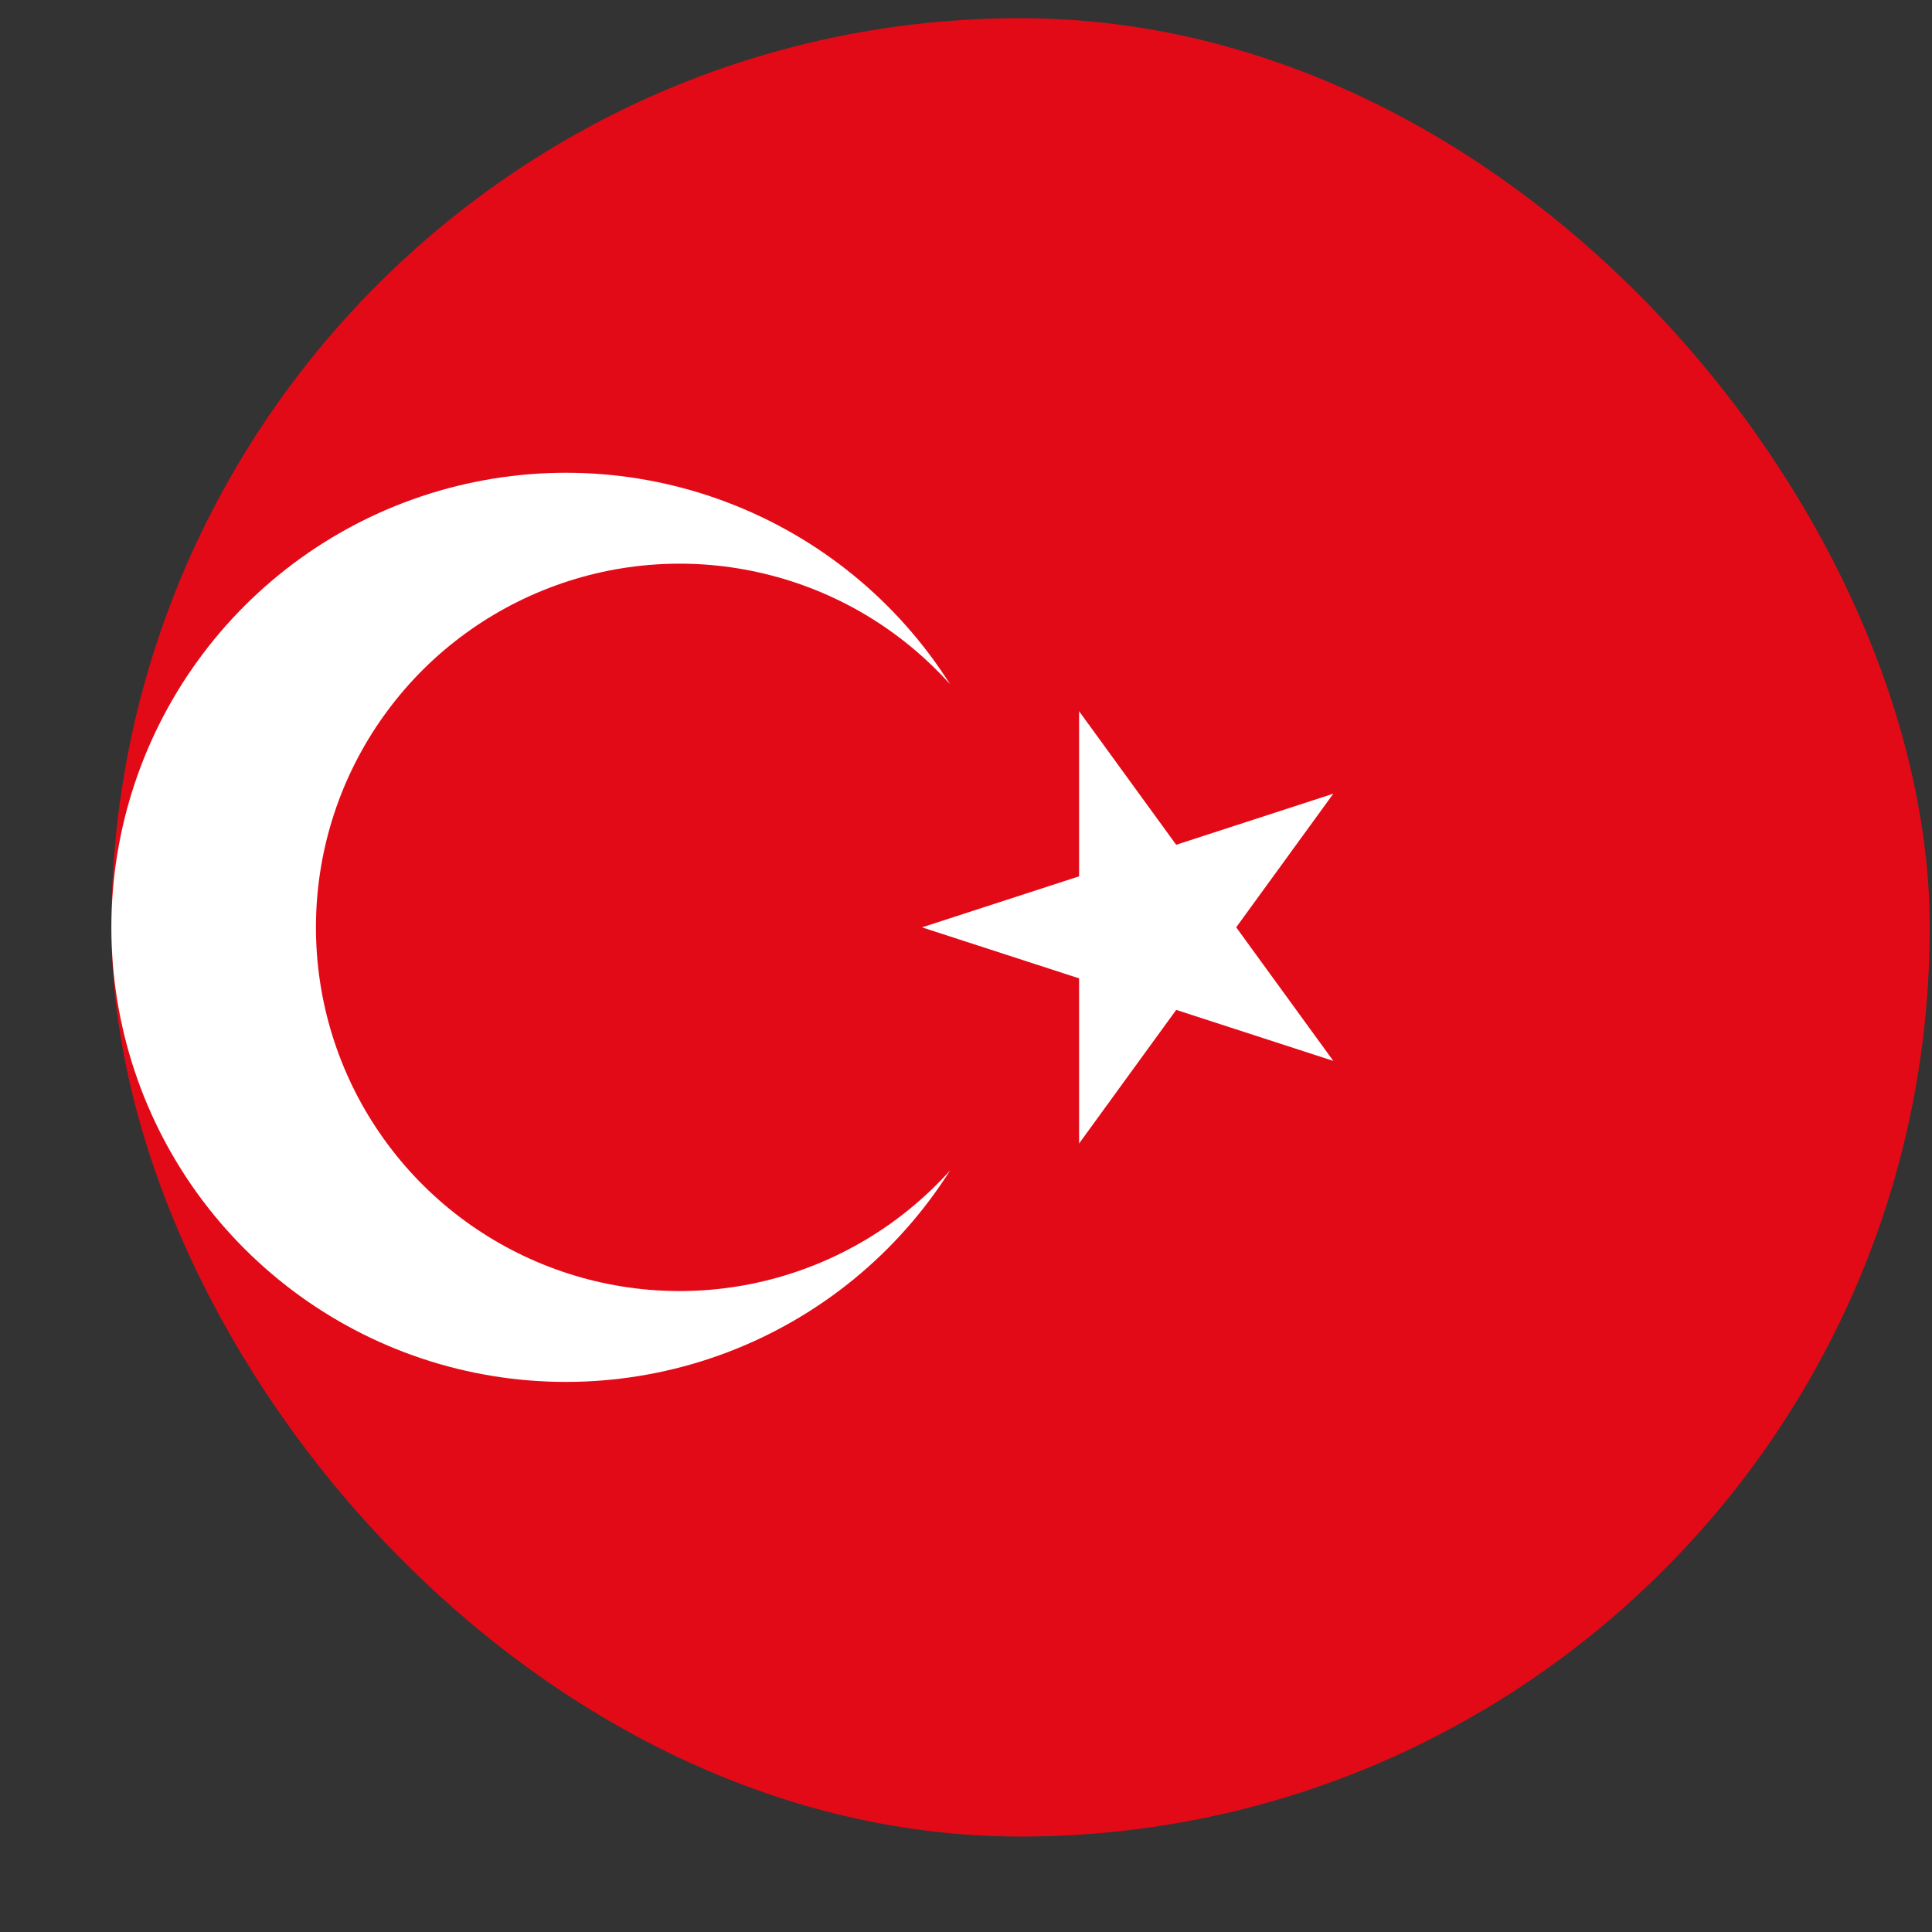 <svg width="17" height="17" viewBox="0 0 17 17" fill="none" xmlns="http://www.w3.org/2000/svg">
<rect x="0" y="0" width="17" height="17" fill="#333333" stroke="none"/>
<g clip-path="url(#clip0_17_5219)">
<g clip-path="url(#clip1_17_5219)">
<g clip-path="url(#clip2_17_5219)">
<path d="M-3.02 0.16H20.98V16.16H-3.02V0.16Z" fill="#E30A17"/>
<path d="M8.113 8.16L11.732 6.984L9.495 10.062V6.258L11.732 9.335L8.113 8.16ZM8.36 10.299C7.897 11.031 7.208 11.593 6.398 11.9C5.587 12.207 4.699 12.243 3.866 12.002C3.034 11.761 2.303 11.255 1.782 10.563C1.261 9.87 0.98 9.027 0.98 8.16C0.98 7.293 1.261 6.45 1.782 5.757C2.303 5.064 3.034 4.559 3.866 4.318C4.699 4.077 5.587 4.112 6.398 4.42C7.208 4.727 7.897 5.289 8.36 6.021C7.927 5.539 7.359 5.2 6.729 5.049C6.1 4.897 5.439 4.94 4.835 5.172C4.23 5.404 3.71 5.813 3.343 6.347C2.976 6.88 2.78 7.512 2.78 8.16C2.78 8.807 2.976 9.44 3.343 9.973C3.71 10.507 4.23 10.916 4.835 11.148C5.439 11.38 6.1 11.423 6.729 11.271C7.359 11.119 7.927 10.78 8.36 10.299Z" fill="white"/>
</g>
</g>
</g>
<defs>
<clipPath id="clip0_17_5219">
<rect x="0.98" y="0.16" width="16" height="16" rx="8" fill="white"/>
</clipPath>
<clipPath id="clip1_17_5219">
<rect width="16" height="16" fill="white" transform="translate(0.98 0.16)"/>
</clipPath>
<clipPath id="clip2_17_5219">
<rect width="24" height="16" fill="white" transform="translate(-3.02 0.16)"/>
</clipPath>
</defs>
</svg>
